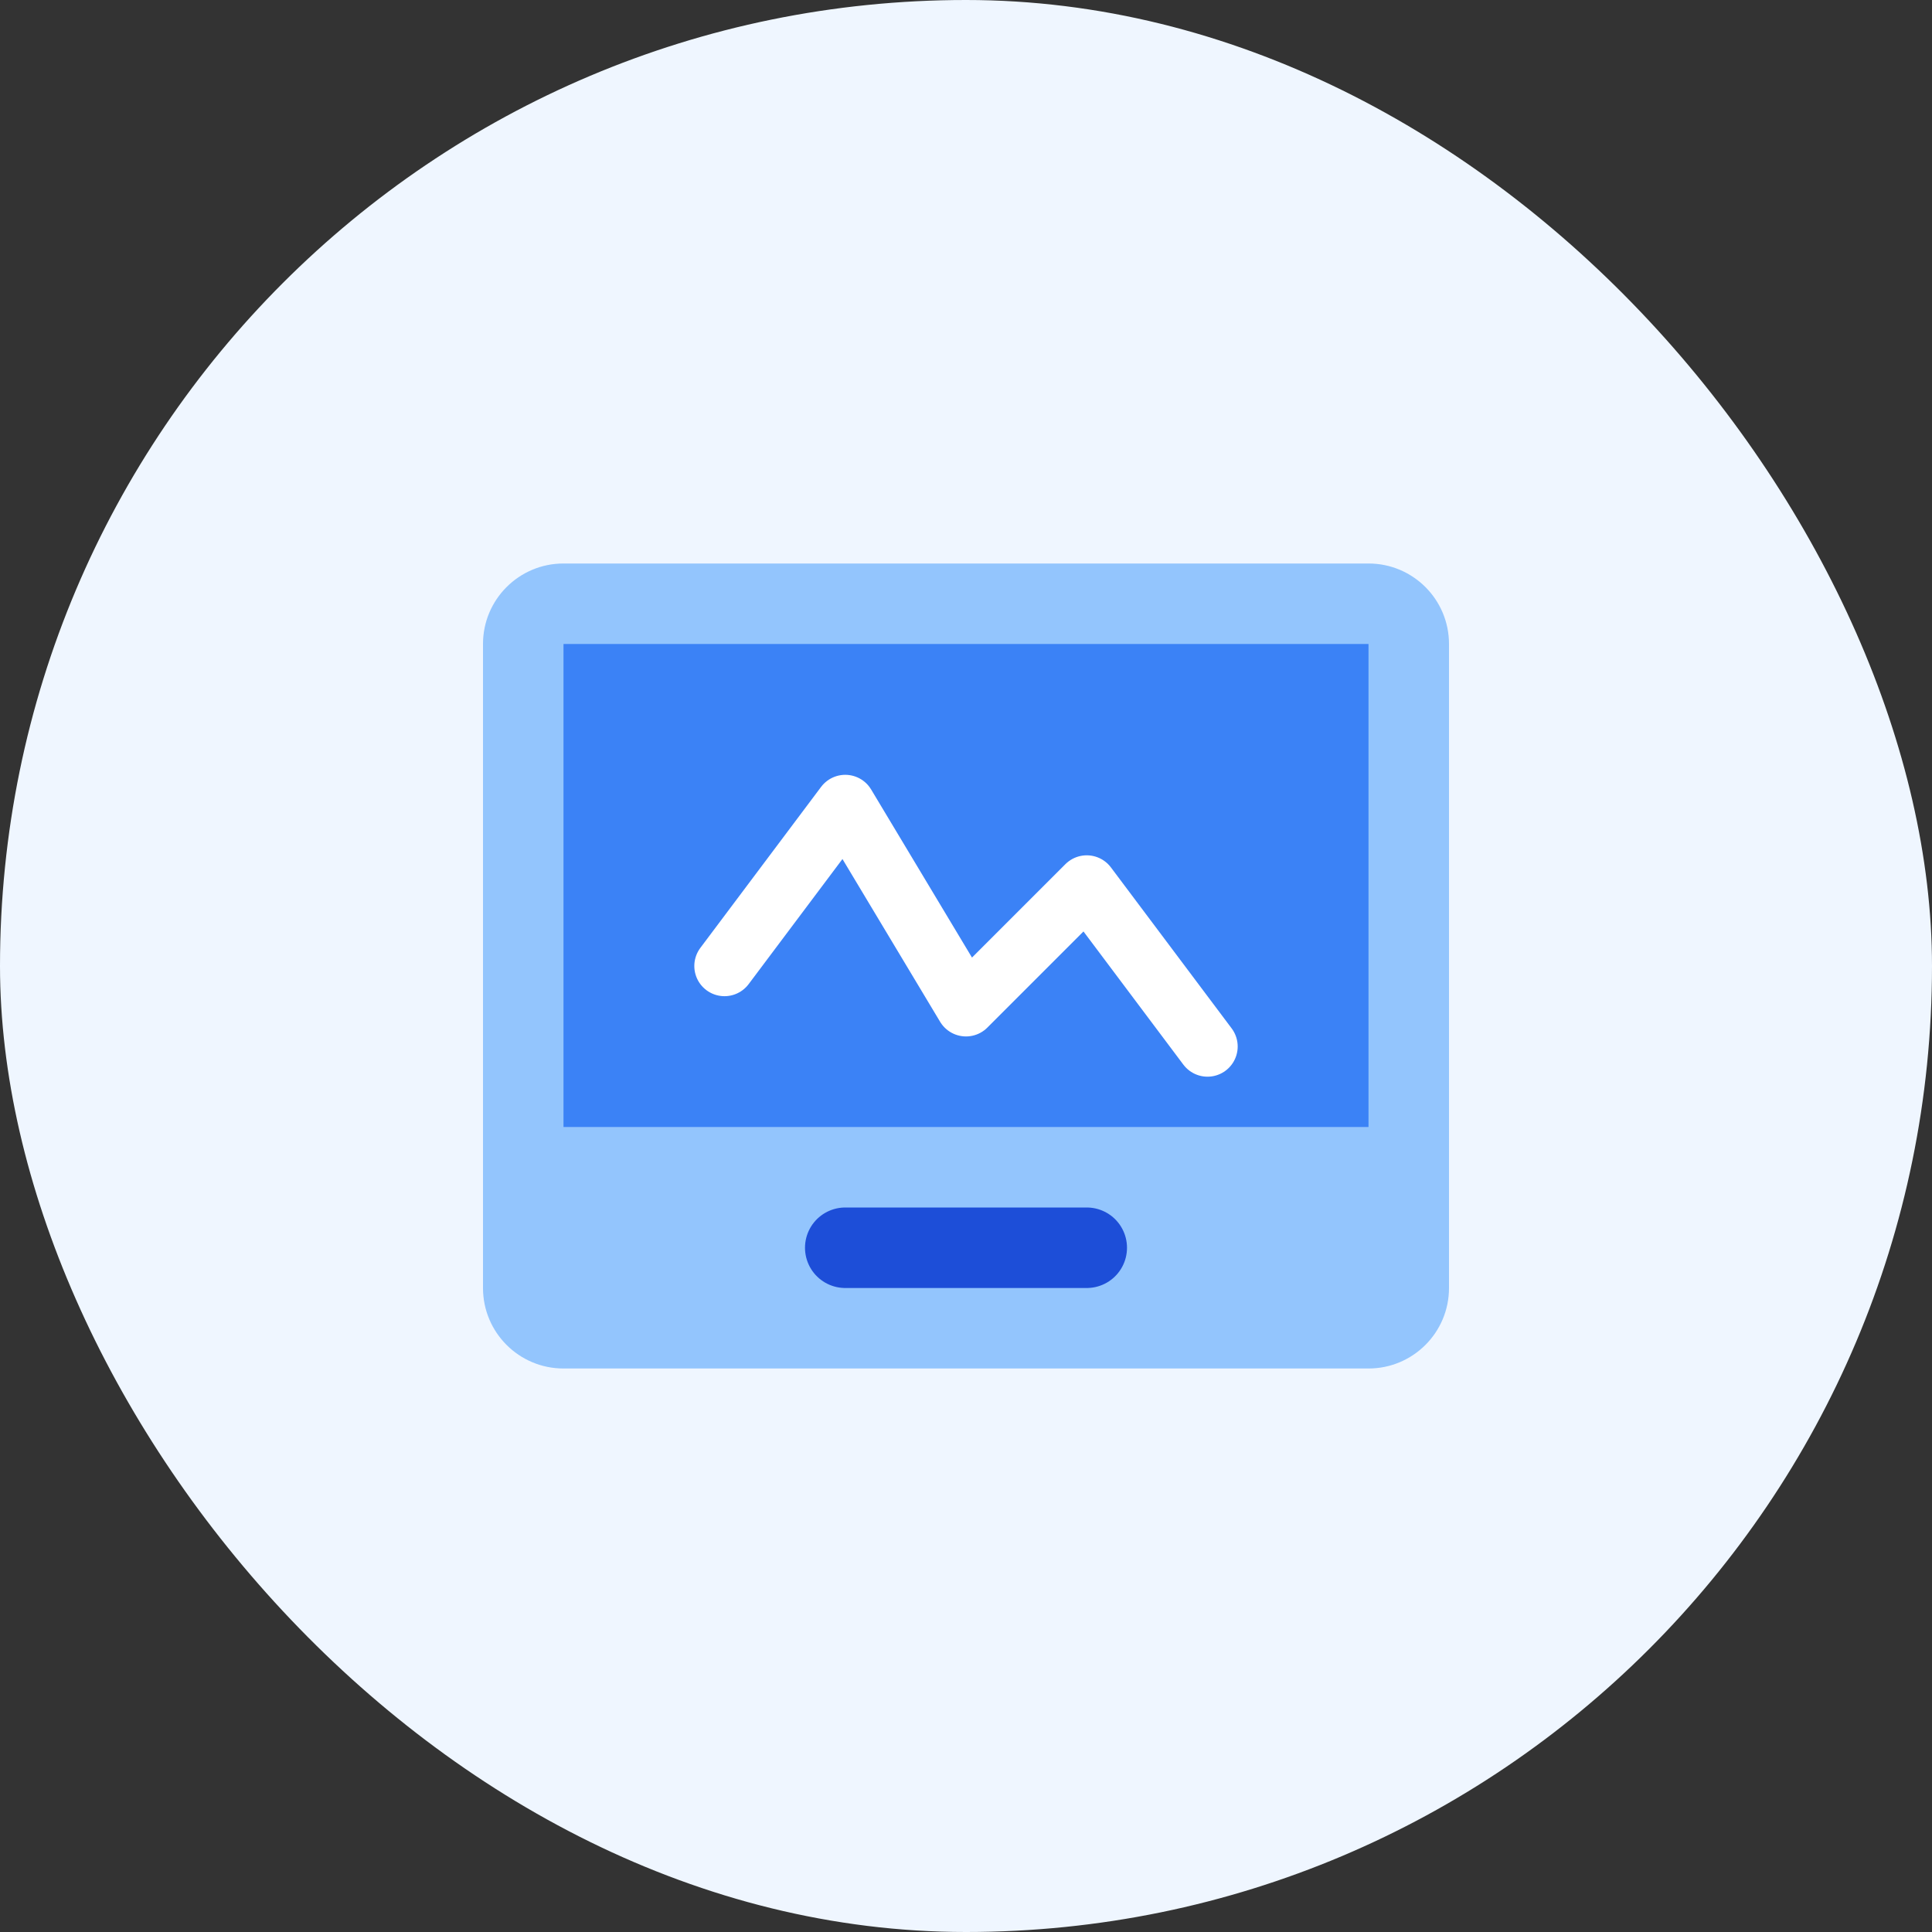 <svg width="48" height="48" viewBox="0 0 48 48" fill="none" xmlns="http://www.w3.org/2000/svg">
  <rect x="0" y="0" width="48" height="48" fill="#333333" stroke="none"/>
  <rect width="48" height="48" rx="24" fill="#EFF6FF"/>
  <path d="M34 14H14C12.895 14 12 14.895 12 16V32C12 33.105 12.895 34 14 34H34C35.105 34 36 33.105 36 32V16C36 14.895 35.105 14 34 14Z" fill="#93C5FD"/>
  <path d="M34 16H14V28H34V16Z" fill="#3B82F6"/>
  <path d="M21 31H27" stroke="#1D4ED8" stroke-width="2" stroke-linecap="round"/>
  <path d="M18 24L21 20L24 25L27 22L30 26" stroke="white" stroke-width="1.5" stroke-linecap="round" stroke-linejoin="round"/>
</svg> 